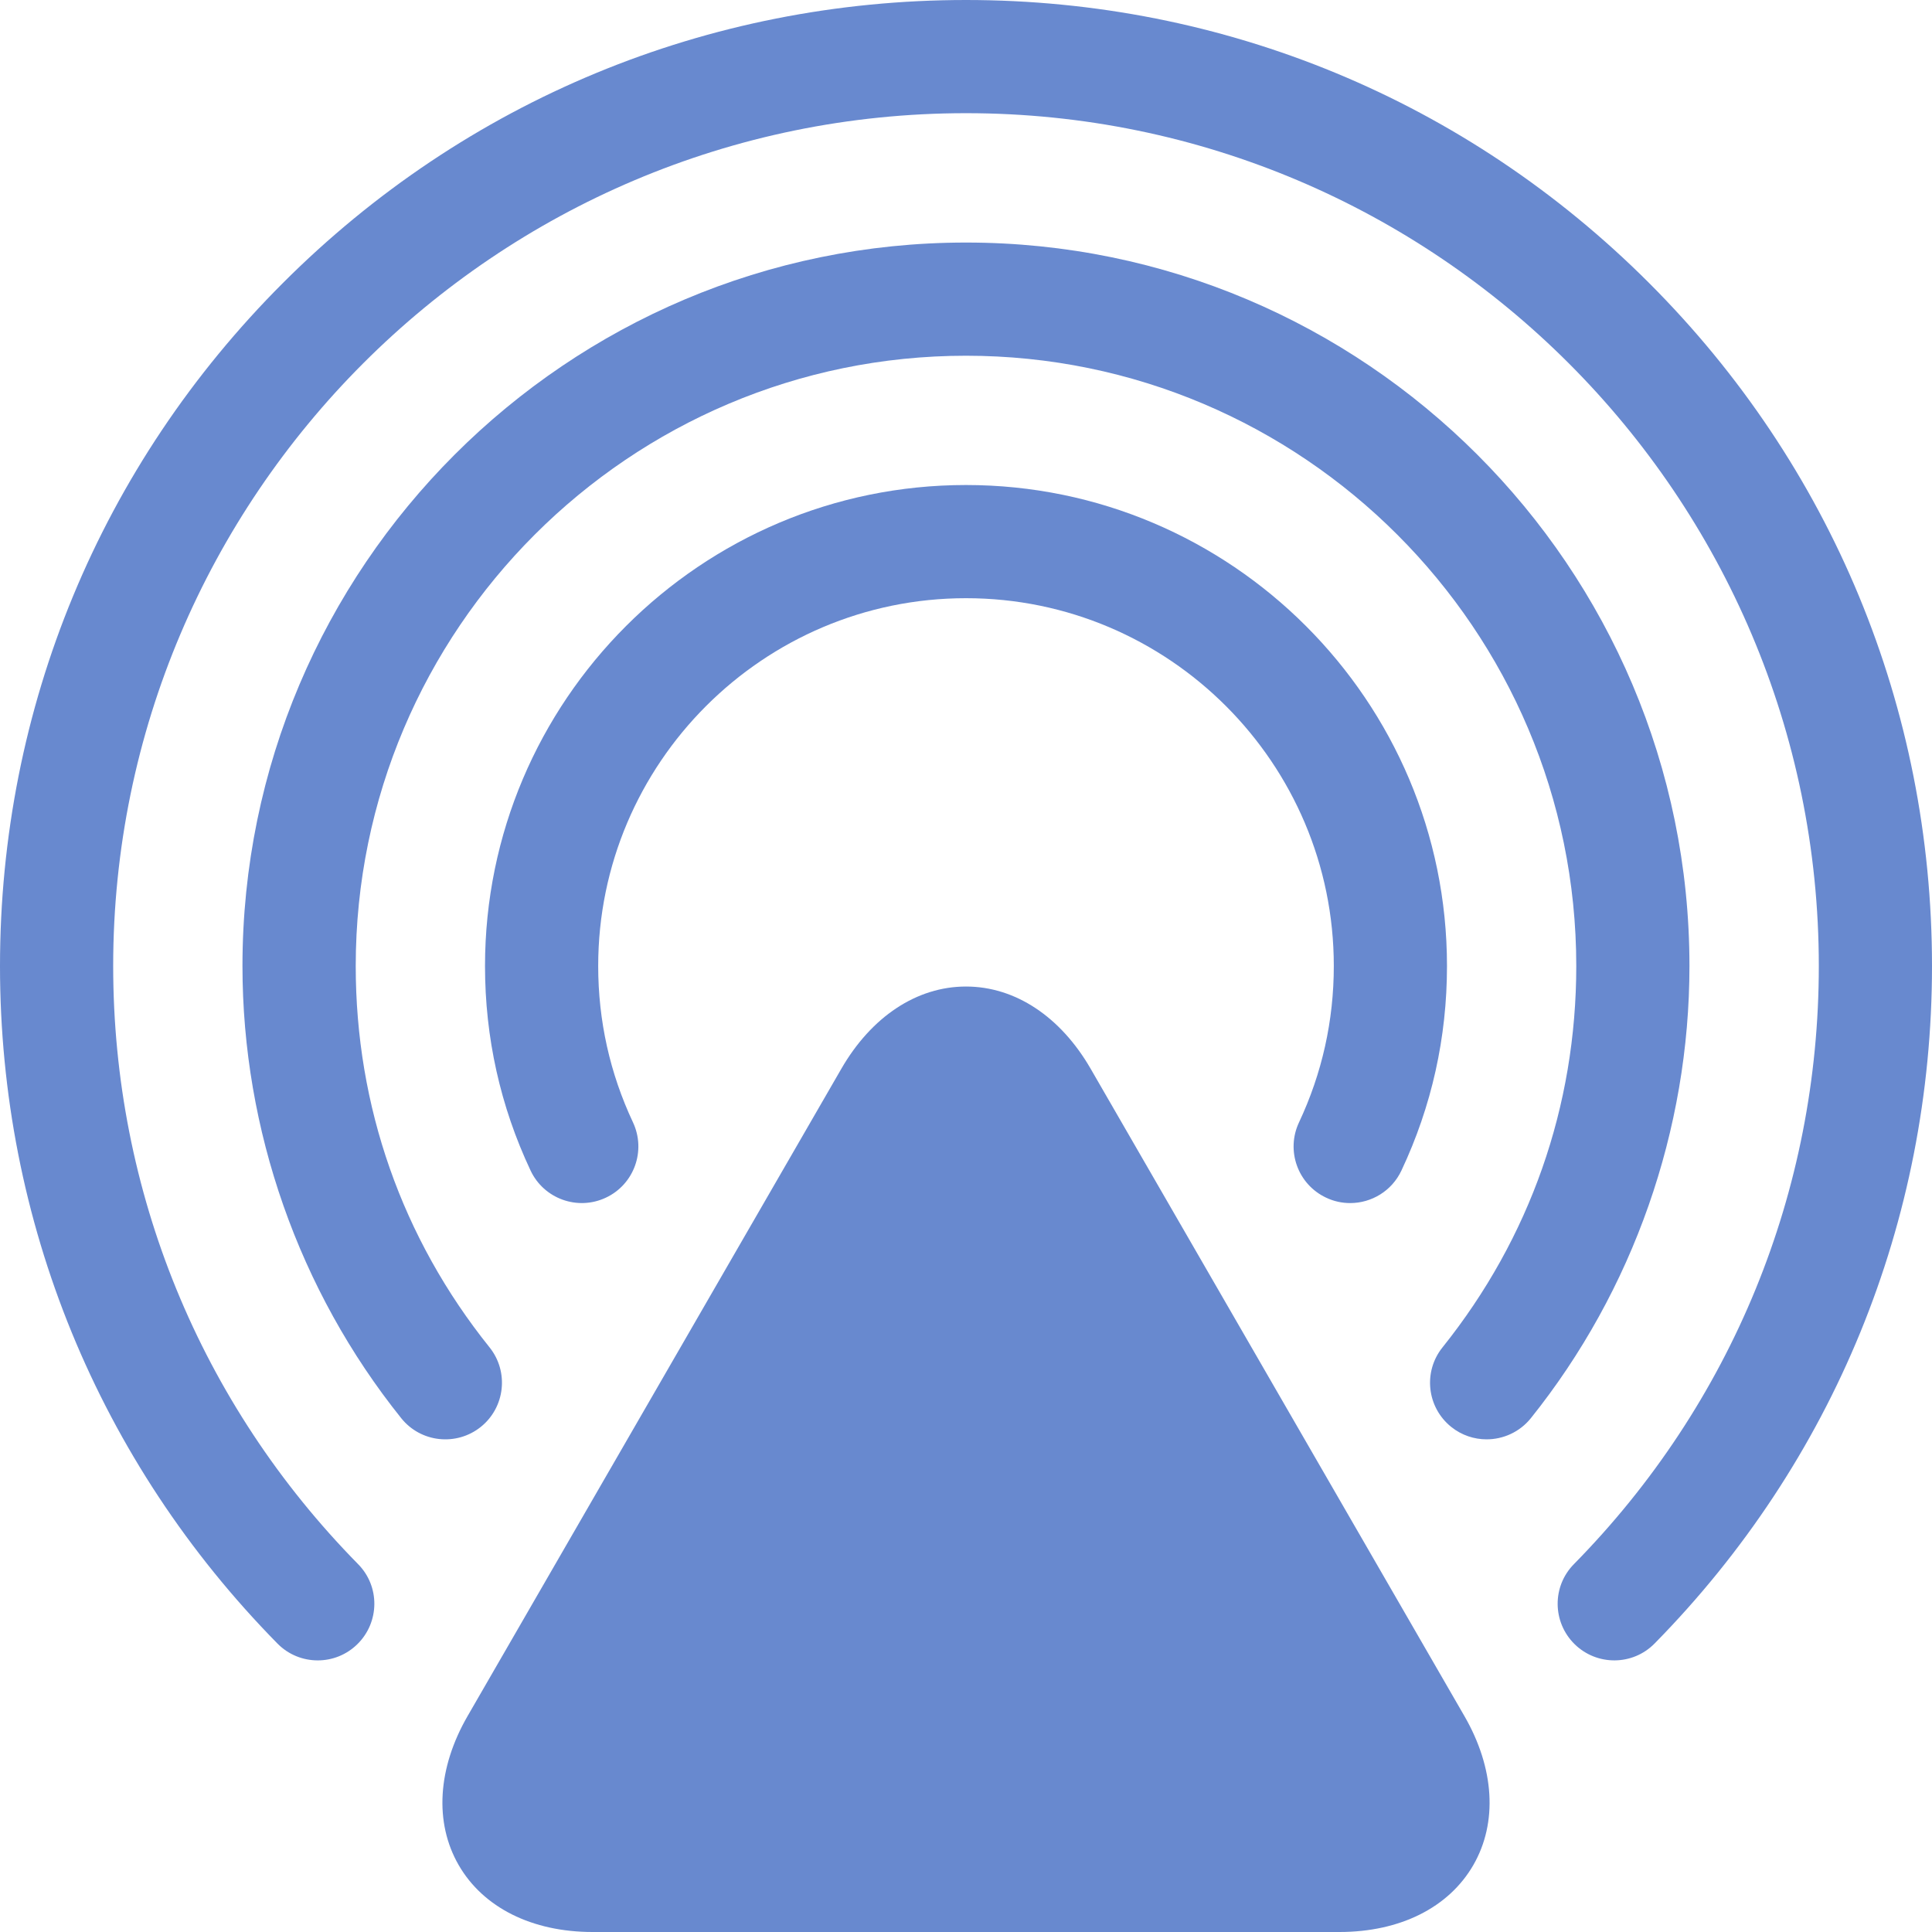 <svg width="24" height="24" viewBox="0 0 24 24" fill="none" xmlns="http://www.w3.org/2000/svg">
<g id="Component 6">
<path id="Vector" d="M20.485 3.515C18.219 1.248 15.205 0 12 0C8.795 0 5.781 1.248 3.515 3.515C1.248 5.781 0 8.795 0 12C0 15.169 1.224 18.157 3.446 20.416C3.583 20.556 3.765 20.626 3.947 20.626C4.125 20.626 4.303 20.559 4.44 20.424C4.717 20.151 4.721 19.706 4.448 19.43C2.487 17.436 1.406 14.797 1.406 12C1.406 6.159 6.159 1.406 12 1.406C17.841 1.406 22.594 6.159 22.594 12C22.594 14.797 21.513 17.436 19.552 19.43C19.279 19.706 19.283 20.151 19.56 20.424C19.837 20.696 20.282 20.693 20.554 20.416C22.776 18.157 24 15.169 24 12C24 8.795 22.752 5.781 20.485 3.515Z" fill="#6889CF"/>
<path id="Vector_2" d="M12 3.013C7.044 3.013 3.012 7.044 3.012 12C3.012 14.036 3.712 16.031 4.984 17.617C5.226 17.92 5.669 17.968 5.972 17.726C6.275 17.483 6.324 17.04 6.081 16.737C4.993 15.381 4.419 13.743 4.419 12C4.419 7.82 7.82 4.419 12 4.419C16.18 4.419 19.581 7.82 19.581 12C19.581 13.743 19.006 15.381 17.919 16.738C17.676 17.041 17.725 17.483 18.028 17.726C18.158 17.83 18.313 17.88 18.467 17.88C18.673 17.88 18.878 17.79 19.017 17.617C20.288 16.031 20.987 14.036 20.987 12C20.987 7.044 16.956 3.013 12 3.013Z" fill="#6889CF"/>
<path id="Vector_3" d="M16.474 14.878C16.57 14.924 16.672 14.945 16.773 14.945C17.036 14.945 17.289 14.796 17.409 14.541C17.785 13.743 17.975 12.888 17.975 12C17.975 8.705 15.295 6.025 12 6.025C8.705 6.025 6.025 8.705 6.025 12C6.025 12.888 6.215 13.743 6.591 14.541C6.756 14.892 7.175 15.043 7.526 14.878C7.878 14.713 8.028 14.294 7.863 13.942C7.577 13.333 7.431 12.68 7.431 12C7.431 9.481 9.481 7.431 12 7.431C14.519 7.431 16.569 9.481 16.569 12C16.569 12.68 16.423 13.333 16.137 13.942C15.971 14.294 16.122 14.713 16.474 14.878Z" fill="#6889CF"/>
<path id="Vector_4" d="M13.55 13.279C13.175 12.628 12.61 12.255 12 12.255C11.39 12.255 10.825 12.628 10.45 13.279L5.81 21.315C5.434 21.965 5.394 22.642 5.698 23.169C6.003 23.697 6.609 24 7.361 24L16.639 24C17.391 24 17.997 23.697 18.302 23.169C18.606 22.642 18.566 21.965 18.19 21.315L13.55 13.279Z" fill="#6889CF"/>
</g>
</svg>
